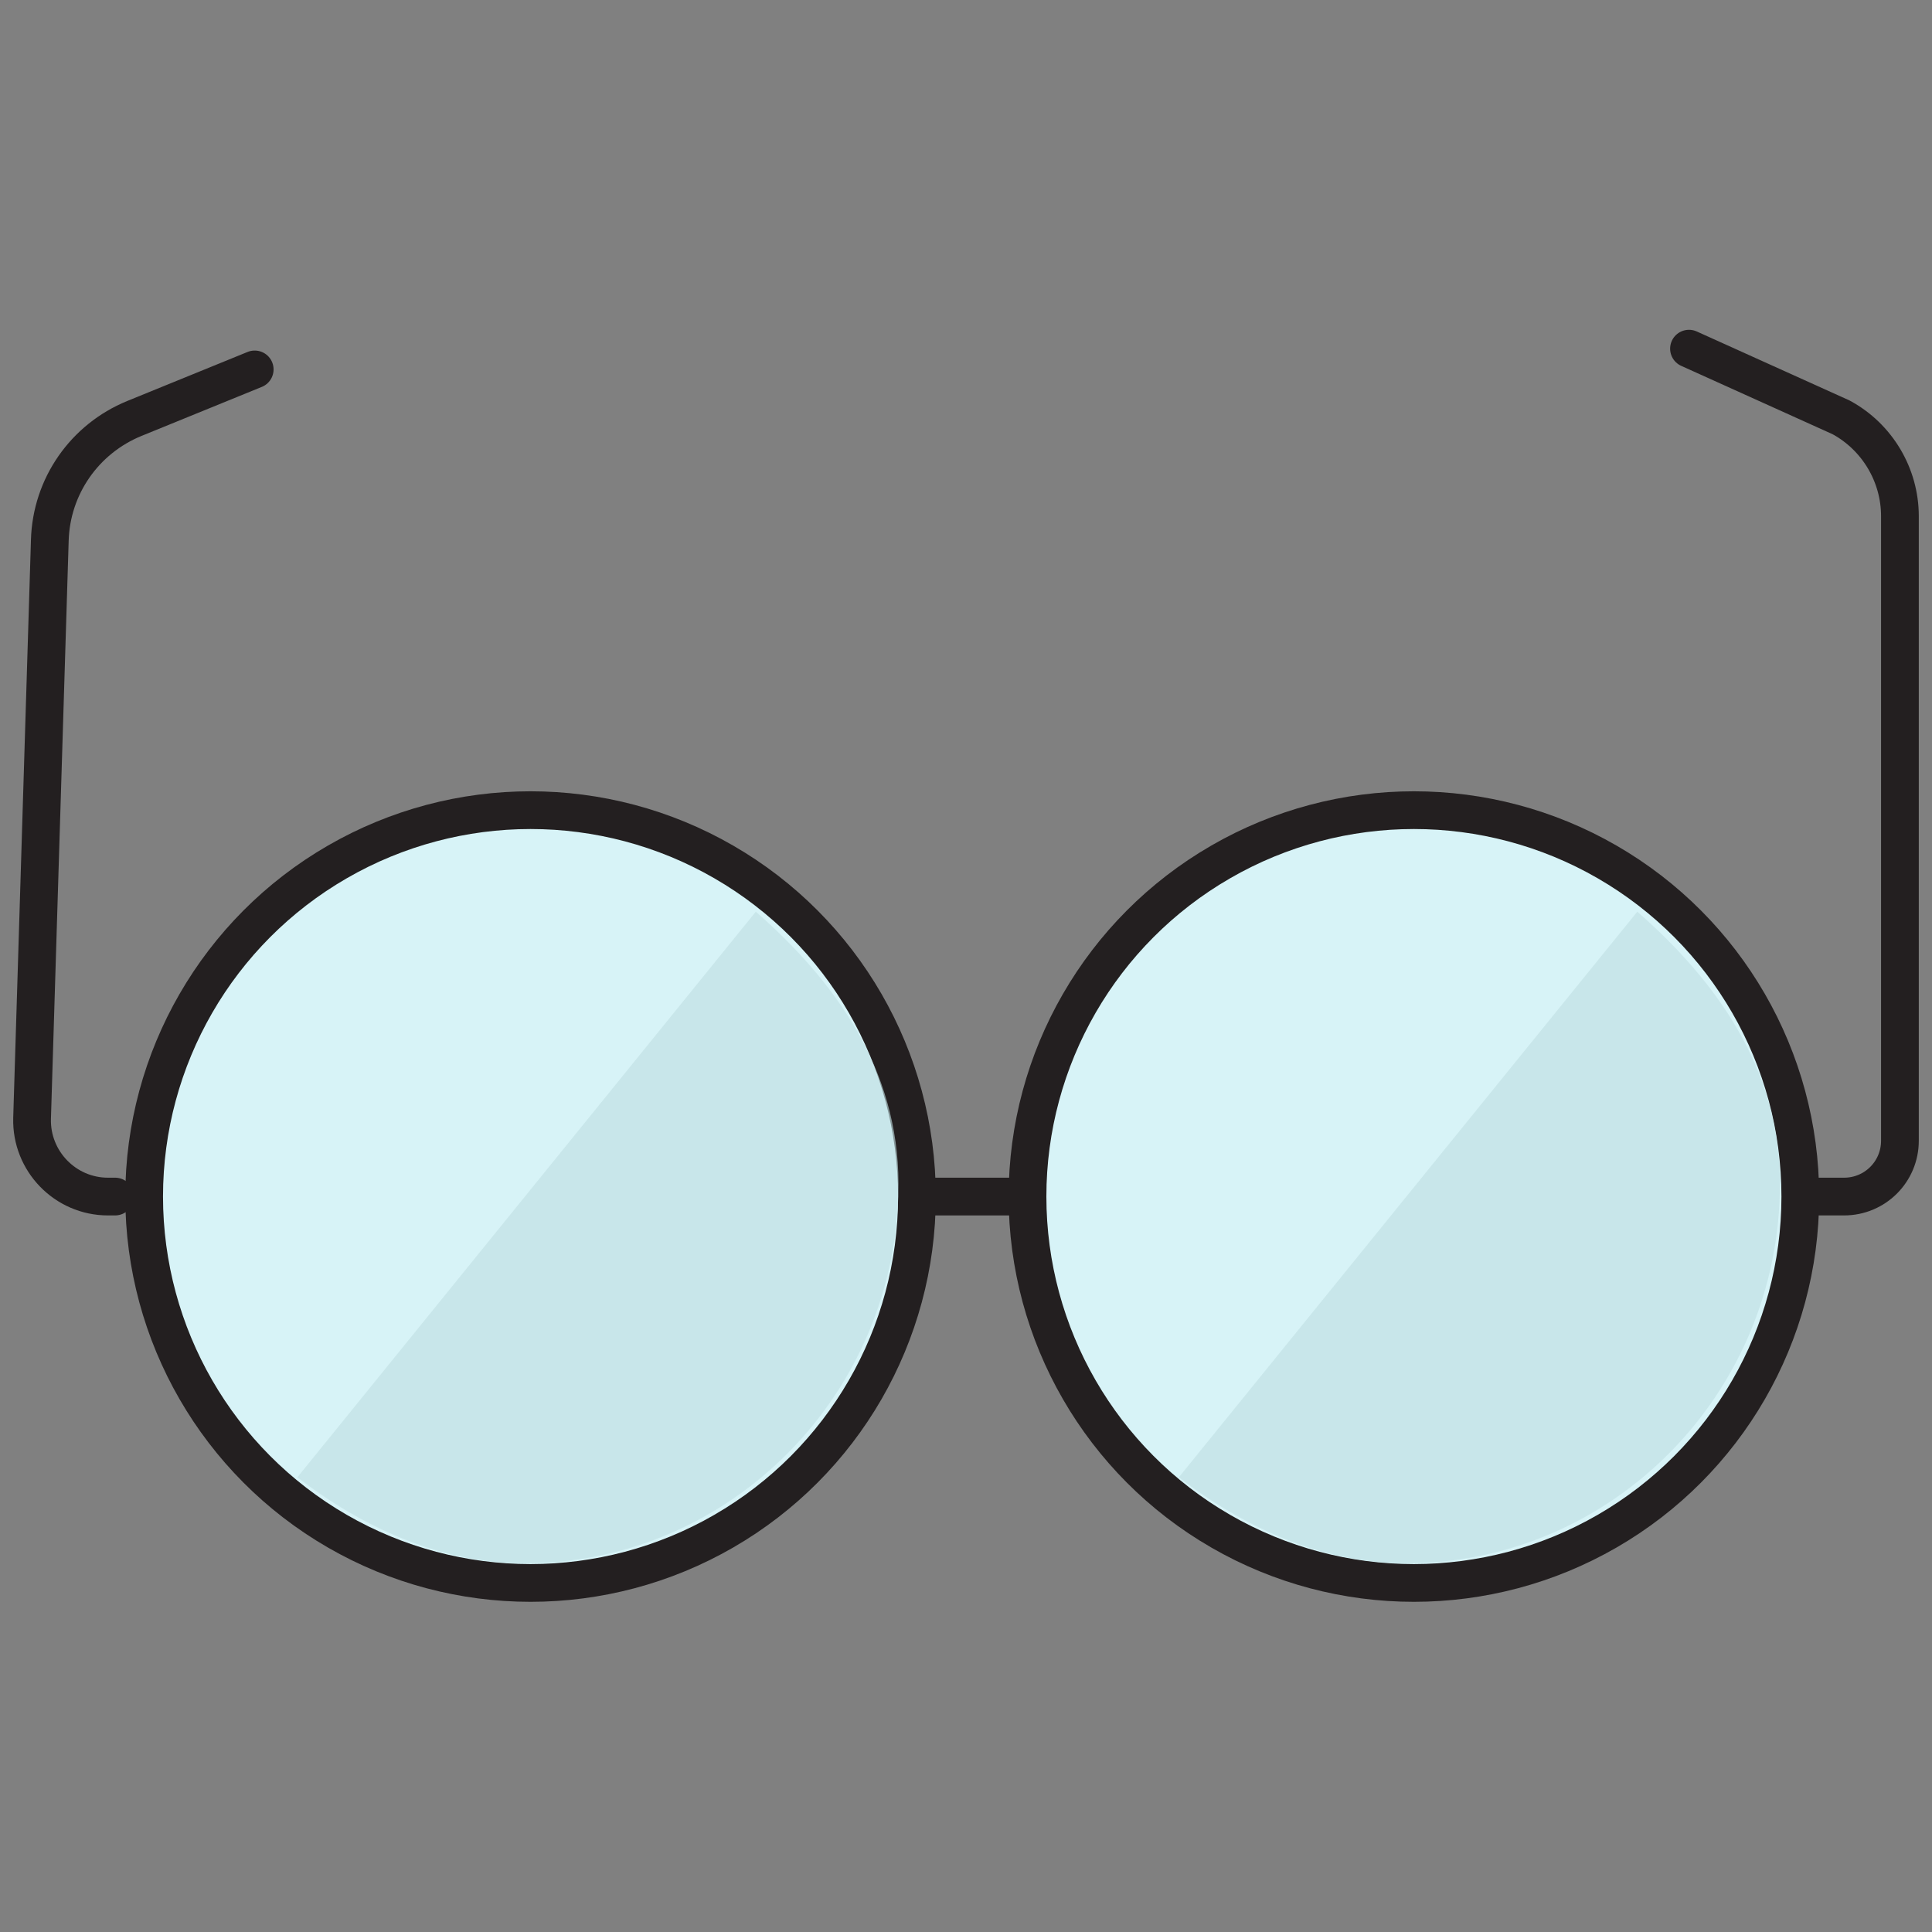 <?xml version="1.0" ?><svg id="Layer_1" style="enable-background:new 0 0 512 512;" version="1.1" viewBox="0 0 512 512" xml:space="preserve" xmlns="http://www.w3.org/2000/svg" xmlns:xlink="http://www.w3.org/1999/xlink"><rect x="0" y="0" width="512" height="512" fill="#808080" stroke="none"/><style type="text/css">
	.st0{fill:#D7F3F7;stroke:#231F20;stroke-width:10;stroke-miterlimit:10;}
	.st1{opacity:0.61;fill:#C0DFE2;}
	.st2{fill:none;stroke:#231F20;stroke-width:10;stroke-linecap:round;stroke-miterlimit:10;}
</style><g id="XMLID_384_"><circle class="st0" cx="140.6" cy="317.1" id="XMLID_377_" r="102.4"/><path class="st1" d="M200.3,241.6c21,18.4,37.8,41.7,37.8,72.1c0,55.5-44.4,100.6-99.1,100.6   c-22.6,0-43.5-9.9-60.2-22.8L200.3,241.6z" id="XMLID_474_"/><circle class="st0" cx="374.7" cy="317.1" id="XMLID_379_" r="102.4"/><line class="st0" id="XMLID_382_" x1="243" x2="269.5" y1="317.1" y2="317.1"/><path class="st2" d="M30.5,317.1h-1.9c-11.3,0-20.4-9.4-20.1-20.7l4.7-153.2c0.4-14.3,9.2-26.9,22.4-32.3l31.9-13" id="XMLID_378_"/><path class="st2" d="M480.8,317.1h7.9c8.2,0,14.8-6.6,14.8-14.8V136.8c0-10.9-6-21-15.6-26.2l-40.3-18.2" id="XMLID_383_"/><path class="st1" d="M433.9,241.6c21,18.4,37.8,41.7,37.8,72.1c0,55.5-44.4,100.6-99.1,100.6   c-22.6,0-43.5-9.9-60.2-22.8L433.9,241.6z" id="XMLID_465_"/></g></svg>